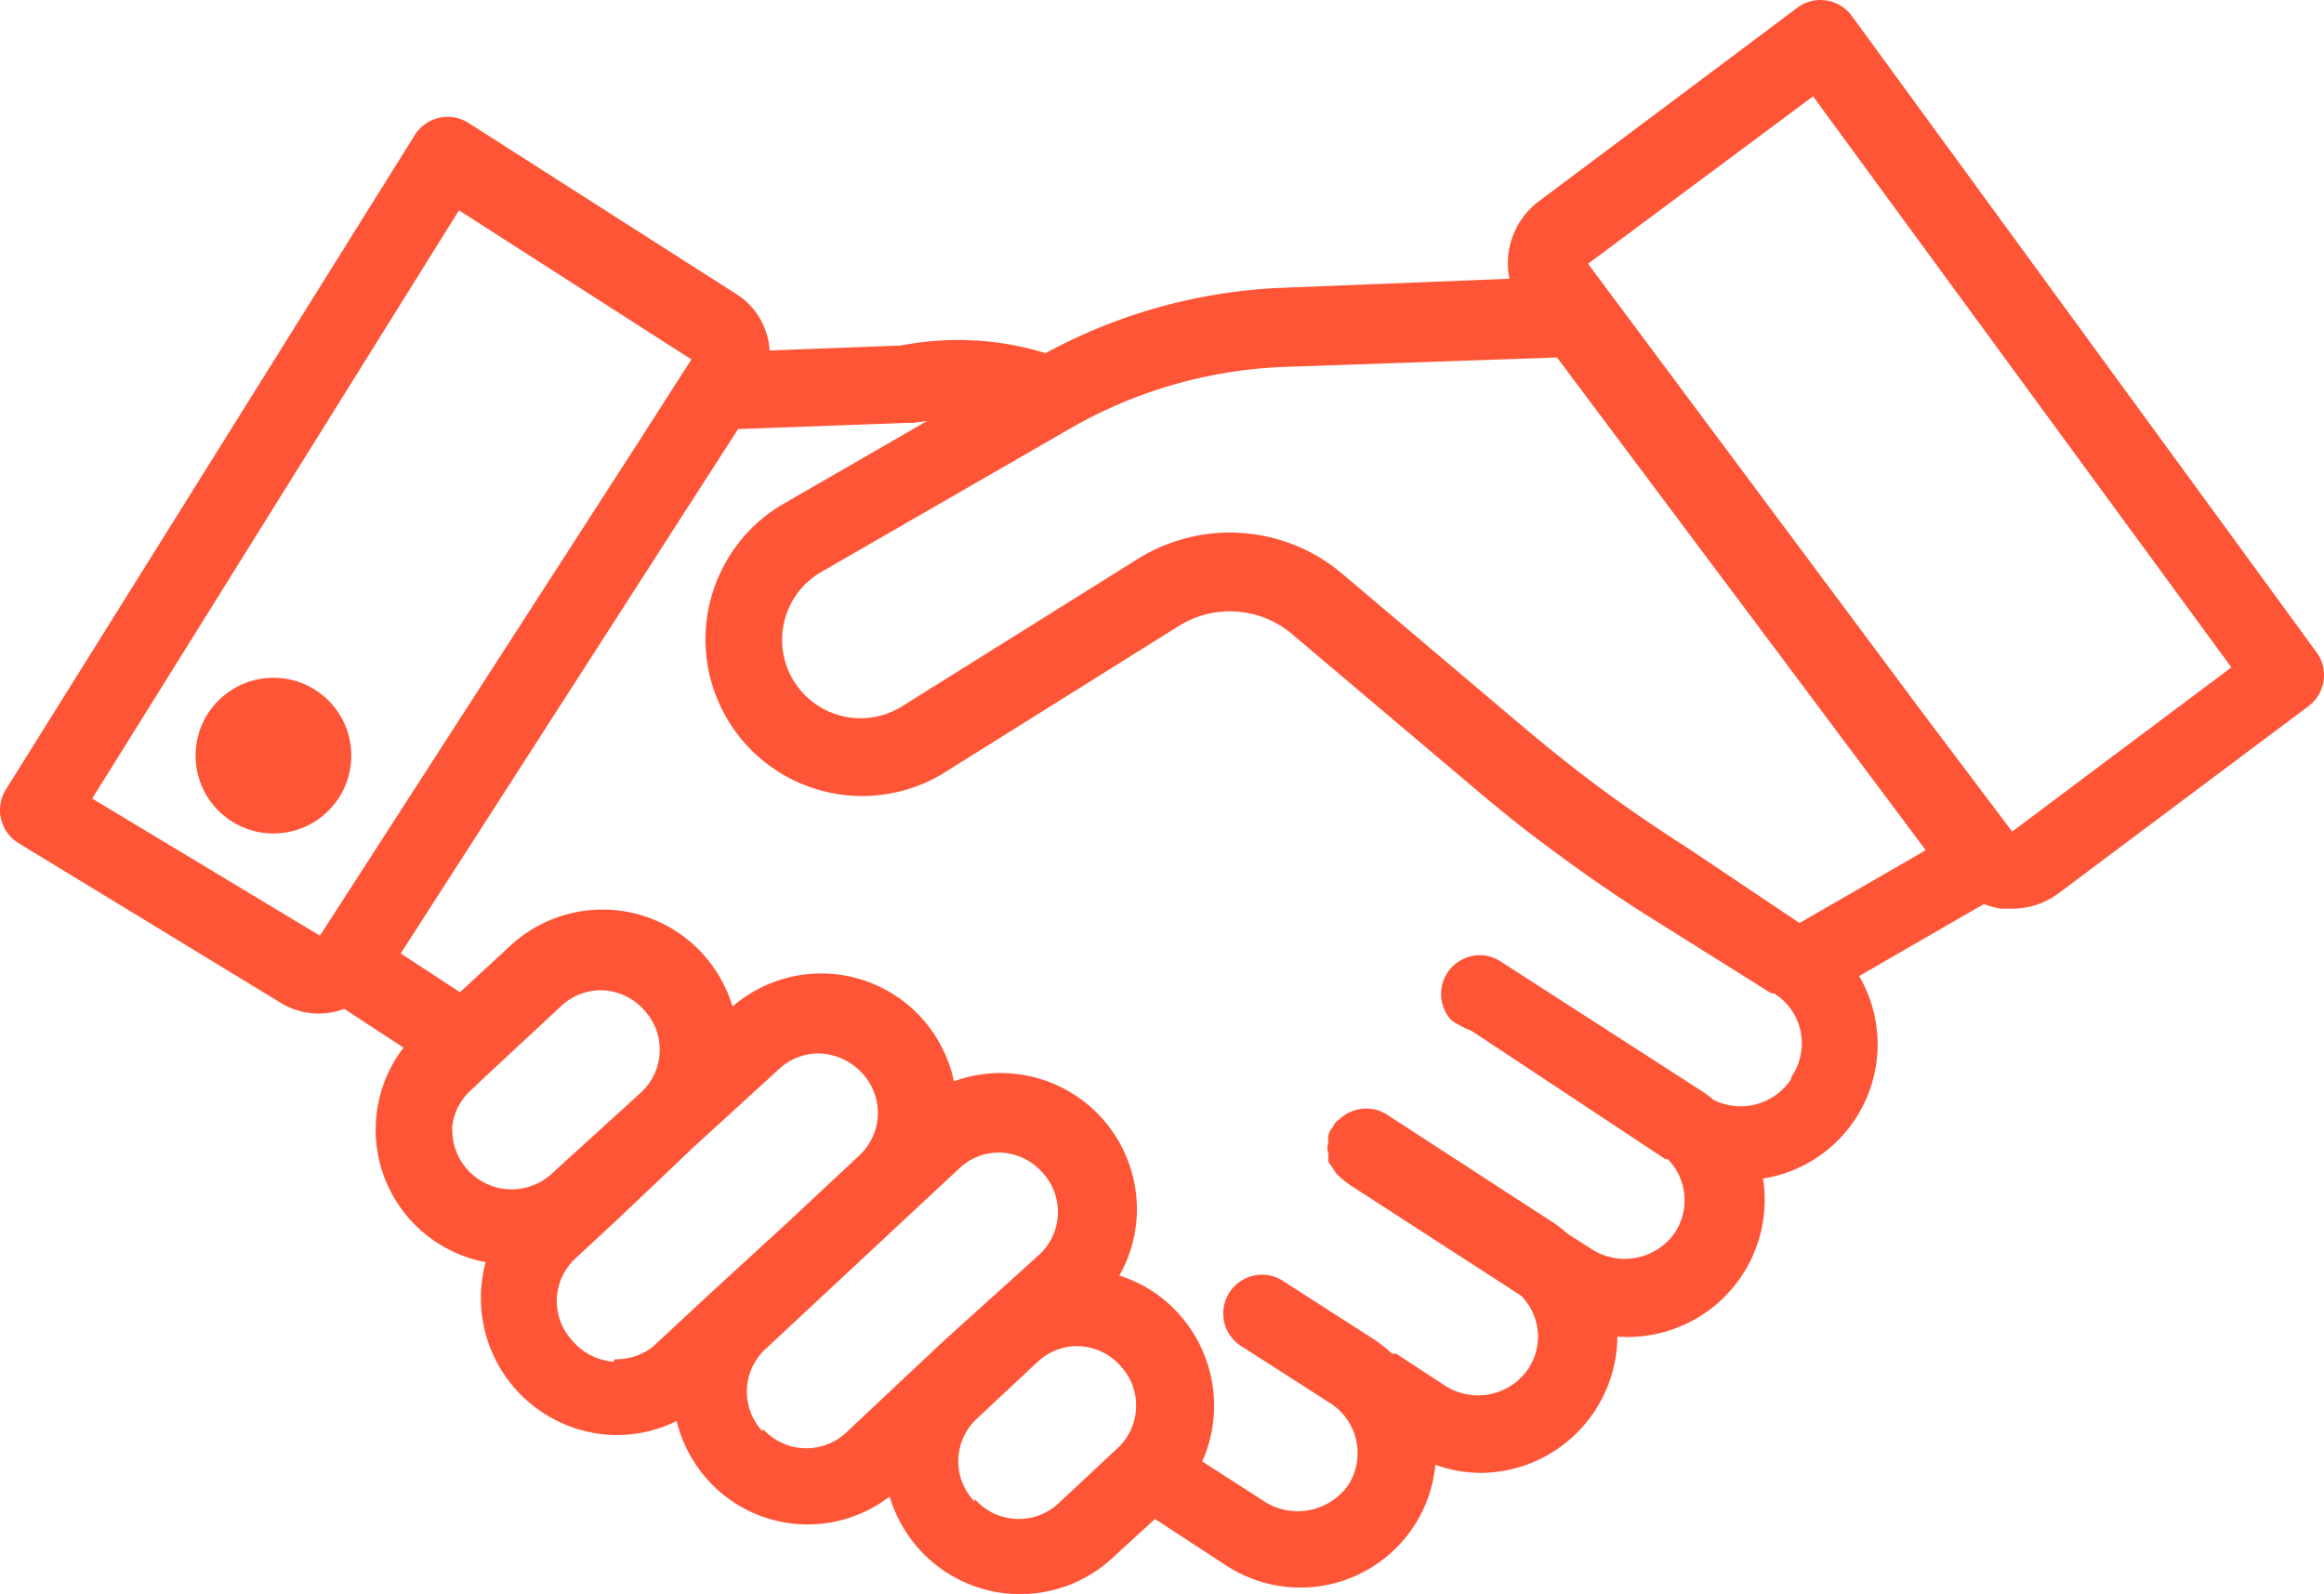<svg xmlns="http://www.w3.org/2000/svg" width="75.277" height="51.639" viewBox="0 0 75.277 51.639"><path d="M35.874,22.822a9.635,9.635,0,0,0-4.68-.251l-4.266.163a2.321,2.321,0,0,0-1.142-1.869l-8.606-5.5a1.255,1.255,0,0,0-1.744.389L2.188,36.961A1.255,1.255,0,0,0,2.6,38.693l8.443,5.144a2.356,2.356,0,0,0,2.108.226l1.92,1.255a4.366,4.366,0,0,0,2.66,6.95,4.441,4.441,0,0,0,4.115,5.6h.163a4.341,4.341,0,0,0,1.907-.452,4.466,4.466,0,0,0,1.054,1.957,4.353,4.353,0,0,0,5.846.489,4.491,4.491,0,0,0,1.016,1.769,4.4,4.4,0,0,0,6.21.213l1.368-1.255,2.308,1.506a4.391,4.391,0,0,0,6.775-3.262,4.378,4.378,0,0,0,1.455.263,4.454,4.454,0,0,0,4.441-4.416,4.441,4.441,0,0,0,4.717-5.119A4.4,4.4,0,0,0,62.22,43l4.04-2.334a2.509,2.509,0,0,0,.552.151h.364a2.509,2.509,0,0,0,1.506-.5l8.092-6.06a1.255,1.255,0,0,0,.263-1.744L61.982,11.895a1.255,1.255,0,0,0-1.769-.263L51.845,17.9a2.509,2.509,0,0,0-.953,2.509l-7.528.3a17.564,17.564,0,0,0-7.49,2.108ZM4.986,37.25,16.867,18.193l7.528,4.83-1.794,2.8L12.363,41.691h0ZM16.641,47.964a1.869,1.869,0,0,1,.6-1.255l.627-.59h0l2.321-2.158a1.869,1.869,0,0,1,1.255-.5h.063a1.907,1.907,0,0,1,1.355.64,1.882,1.882,0,0,1-.088,2.66l-2.923,2.66a1.921,1.921,0,0,1-3.2-1.493Zm5.244,7.528a1.907,1.907,0,0,1-1.342-.677,1.882,1.882,0,0,1,.088-2.66L21.985,50.9l2.509-2.384h0l2.748-2.509a1.857,1.857,0,0,1,1.255-.5,1.957,1.957,0,0,1,1.43.64,1.882,1.882,0,0,1-.088,2.66L27.493,51l-2.509,2.3h0L23.14,55.015a1.957,1.957,0,0,1-1.242.4ZM26.7,57.75a1.882,1.882,0,0,1,.088-2.66l3.889-3.626,2.409-2.246a1.869,1.869,0,0,1,1.255-.5h.063a1.907,1.907,0,0,1,1.355.64,1.882,1.882,0,0,1-.088,2.66h0l-3.1,2.8-.615.577h0L29.45,57.75a1.894,1.894,0,0,1-2.735-.075Zm6.863,2.271a1.882,1.882,0,0,1,.1-2.7l.615-.577,1.342-1.255a1.869,1.869,0,0,1,1.255-.5h.063a1.907,1.907,0,0,1,1.355.64,1.882,1.882,0,0,1-.088,2.66l-1.92,1.794a1.894,1.894,0,0,1-2.71-.138ZM60.012,46.346a1.957,1.957,0,0,1-2.509.665,3.764,3.764,0,0,0-.464-.339l-6.361-4.1h0a1.631,1.631,0,0,0-.4-.2,1.255,1.255,0,0,0-1.255,2.07,3.487,3.487,0,0,0,.652.339l6.273,4.153h.075a1.907,1.907,0,0,1,.226,2.384,1.982,1.982,0,0,1-2.635.565l-.828-.527a4.14,4.14,0,0,0-.464-.364h0l-1.644-1.066h0l-3.764-2.446a1.255,1.255,0,0,0-1.518.151,1.18,1.18,0,0,0-.138.113h0a1.179,1.179,0,0,0-.088.151.527.527,0,0,0-.138.489.552.552,0,0,0,0,.389,1.255,1.255,0,0,0,0,.251,13.391,13.391,0,0,1,.263.389h0a3.488,3.488,0,0,0,.6.464l5.37,3.475a1.882,1.882,0,0,1,.238,2.371,1.97,1.97,0,0,1-2.647.577l-1.631-1.066H47.09a4.491,4.491,0,0,0-.64-.5l-2.835-1.819a1.255,1.255,0,1,0-1.355,2.108l2.835,1.819a1.92,1.92,0,0,1,.577,2.647,2.007,2.007,0,0,1-2.647.577l-2.083-1.342a4.441,4.441,0,0,0-.828-4.855,4.354,4.354,0,0,0-1.857-1.167,4.353,4.353,0,0,0,.565-1.957A4.416,4.416,0,0,0,32.9,46.408,4.466,4.466,0,0,0,31.8,44.3a4.391,4.391,0,0,0-6.072-.314,4.479,4.479,0,0,0-1-1.744,4.391,4.391,0,0,0-6.21-.213L16.9,43.523l-1.92-1.255,9.158-14.24,1.769-2.748,5.445-.2h.213l.464-.063L27.38,27.7a5.076,5.076,0,0,0,5.094,8.782l7.7-4.818a3.124,3.124,0,0,1,3.7.276l5.934,5.018c.815.69,1.593,1.317,2.4,1.907,1.041.778,2.108,1.518,3.162,2.183l4,2.509h.088a1.907,1.907,0,0,1,.565,2.71ZM60.727,14.5,74.277,33l-7.1,5.319h0L64.29,34.49,53.438,19.924ZM52.434,22.96l6.737,9,5.207,6.963-4.09,2.359-3.576-2.4c-1-.64-2.02-1.33-3.011-2.07-.753-.565-1.493-1.154-2.271-1.807L45.5,29.986a5.633,5.633,0,0,0-6.662-.489l-7.666,4.793a2.54,2.54,0,1,1-2.509-4.416l7.979-4.6a15.055,15.055,0,0,1,6.913-2.007Z" transform="translate(-2 -11.379)" fill="#ff5537"/><circle cx="2.522" cy="2.522" r="2.522" transform="translate(6.335 21.957)" fill="#ff5537"/></svg>